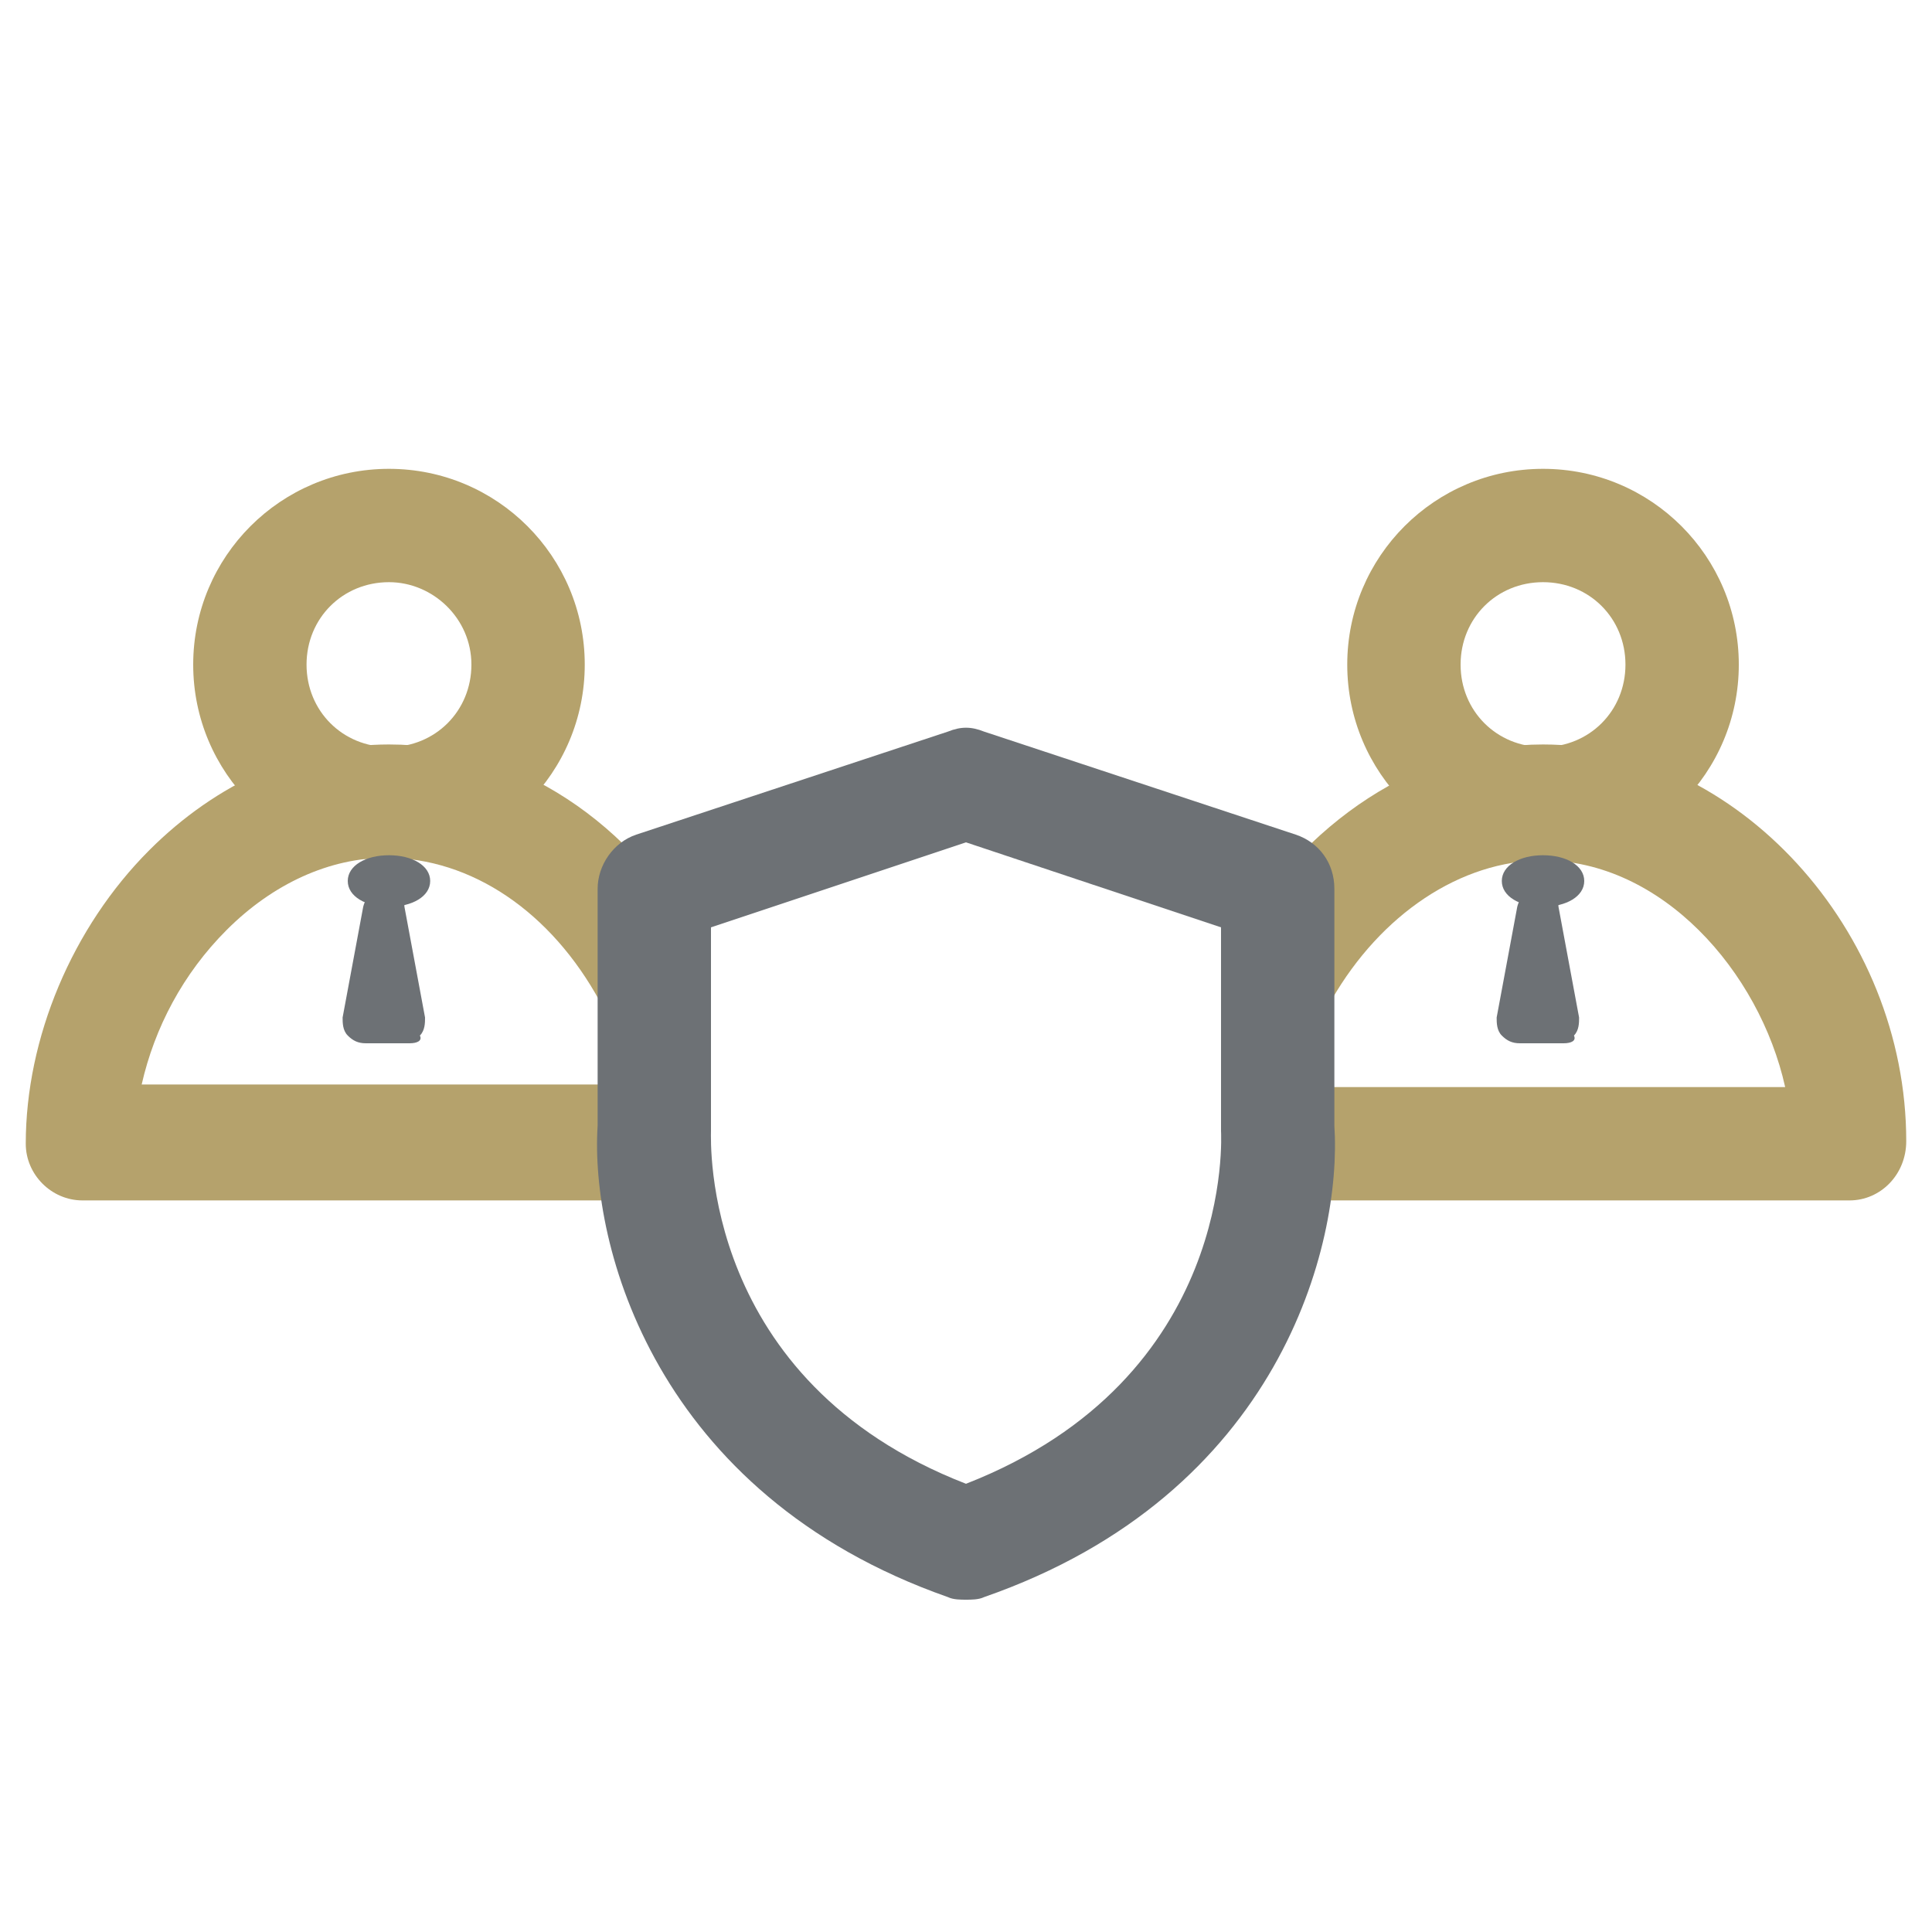 <?xml version="1.0" encoding="utf-8"?>
<!-- Generator: Adobe Illustrator 21.1.0, SVG Export Plug-In . SVG Version: 6.00 Build 0)  -->
<svg version="1.1" id="Calque_1" xmlns="http://www.w3.org/2000/svg" xmlns:xlink="http://www.w3.org/1999/xlink" x="0px" y="0px"
	 viewBox="0 0 75 75" style="enable-background:new 0 0 75 75;" xml:space="preserve">
<style type="text/css">
	.st0{fill:#B5A26C;}
	.st1{fill:#6D7175;}
</style>
<g>
	<g>
		<path class="st0" d="M24.7,46.6H3.2c-1.2,0-2.2-1-2.2-2.2C1,40.3,2.8,36,5.8,33c2.6-2.6,5.9-4.1,9.3-4.1c4.9,0,9.5,3,12.1,7.9
			c0.6,1.1,0.2,2.4-0.9,3c-1.1,0.6-2.4,0.2-3-0.9c-1.9-3.5-5-5.6-8.3-5.6c-2.2,0-4.4,1-6.2,2.8c-1.7,1.7-2.8,3.8-3.3,6h19.1
			c1.2,0,2.2,1,2.2,2.2C27,45.6,26,46.6,24.7,46.6z"/>
	</g>
	<g>
		<g>
			<g>
				<path class="st0" d="M15.1,33.4c-4.2,0-7.6-3.4-7.6-7.6c0-4.2,3.4-7.6,7.6-7.6c4.2,0,7.6,3.4,7.6,7.6
					C22.7,30,19.3,33.4,15.1,33.4z M15.1,22.6c-1.8,0-3.2,1.4-3.2,3.2c0,1.8,1.4,3.2,3.2,3.2c1.8,0,3.2-1.4,3.2-3.2
					C18.3,24,16.8,22.6,15.1,22.6z"/>
			</g>
		</g>
	</g>
	<path class="st1" d="M15.1,35.2c0.9,0,1.6-0.4,1.6-1s-0.7-1-1.6-1s-1.6,0.4-1.6,1S14.2,35.2,15.1,35.2"/>
</g>
<g>
	<path class="st1" d="M15.9,40.5h-1.7c-0.3,0-0.5-0.1-0.7-0.3c-0.2-0.2-0.2-0.5-0.2-0.7l0.8-4.3c0.1-0.4,0.4-0.7,0.8-0.7l0,0
		c0.4,0,0.8,0.3,0.8,0.7l0.8,4.3c0,0.2,0,0.5-0.2,0.7C16.4,40.4,16.2,40.5,15.9,40.5z"/>
</g>
<g>
	<g>
		<path class="st0" d="M71.8,46.6H49.7c-1.2,0-2.2-1-2.2-2.2c0-1.2,1-2.2,2.2-2.2h19.6c-1-4.5-4.8-8.8-9.4-8.8
			c-3.2,0-6.3,2.1-8.2,5.4c-0.6,1.1-1.9,1.4-3,0.8c-1.1-0.6-1.4-1.9-0.8-3c2.7-4.7,7.2-7.7,12-7.7c7.5,0,14.1,7.2,14.1,15.4
			C74,45.6,73,46.6,71.8,46.6z"/>
	</g>
	<g>
		<g>
			<g>
				<path class="st0" d="M59.9,33.4c-4.2,0-7.6-3.4-7.6-7.6c0-4.2,3.4-7.6,7.6-7.6c4.2,0,7.6,3.4,7.6,7.6
					C67.5,30,64.1,33.4,59.9,33.4z M59.9,22.6c-1.8,0-3.2,1.4-3.2,3.2c0,1.8,1.4,3.2,3.2,3.2c1.8,0,3.2-1.4,3.2-3.2
					C63.1,24,61.7,22.6,59.9,22.6z"/>
			</g>
		</g>
	</g>
	<path class="st1" d="M59.9,35.2c0.9,0,1.6-0.4,1.6-1s-0.7-1-1.6-1c-0.9,0-1.6,0.4-1.6,1S59,35.2,59.9,35.2"/>
</g>
<g>
	<path class="st1" d="M60.7,40.5h-1.7c-0.3,0-0.5-0.1-0.7-0.3c-0.2-0.2-0.2-0.5-0.2-0.7l0.8-4.3c0.1-0.4,0.4-0.7,0.8-0.7l0,0
		c0.4,0,0.8,0.3,0.8,0.7l0.8,4.3c0,0.2,0,0.5-0.2,0.7C61.2,40.4,61,40.5,60.7,40.5z"/>
</g>
<g>
	<path class="st1" d="M37.5,62.1c-0.2,0-0.5,0-0.7-0.1c-11.4-4-13.9-13.7-13.6-18.3v-9.2c0-0.9,0.6-1.8,1.5-2.1l12.1-4
		c0.5-0.2,0.9-0.2,1.4,0l12.1,4c0.9,0.3,1.5,1.1,1.5,2.1v9.2C52.1,48.3,49.7,58,38.2,62C38,62.1,37.7,62.1,37.5,62.1z M27.6,43.9
		c0,0.4-0.4,9.7,9.9,13.7C48,53.5,47.4,44,47.4,43.9c0-0.1,0-0.1,0-0.2v-7.7l-9.9-3.3l-9.9,3.3v7.7C27.6,43.8,27.6,43.8,27.6,43.9z
		 M25.4,43.7L25.4,43.7L25.4,43.7z"/>
</g>
</svg>
